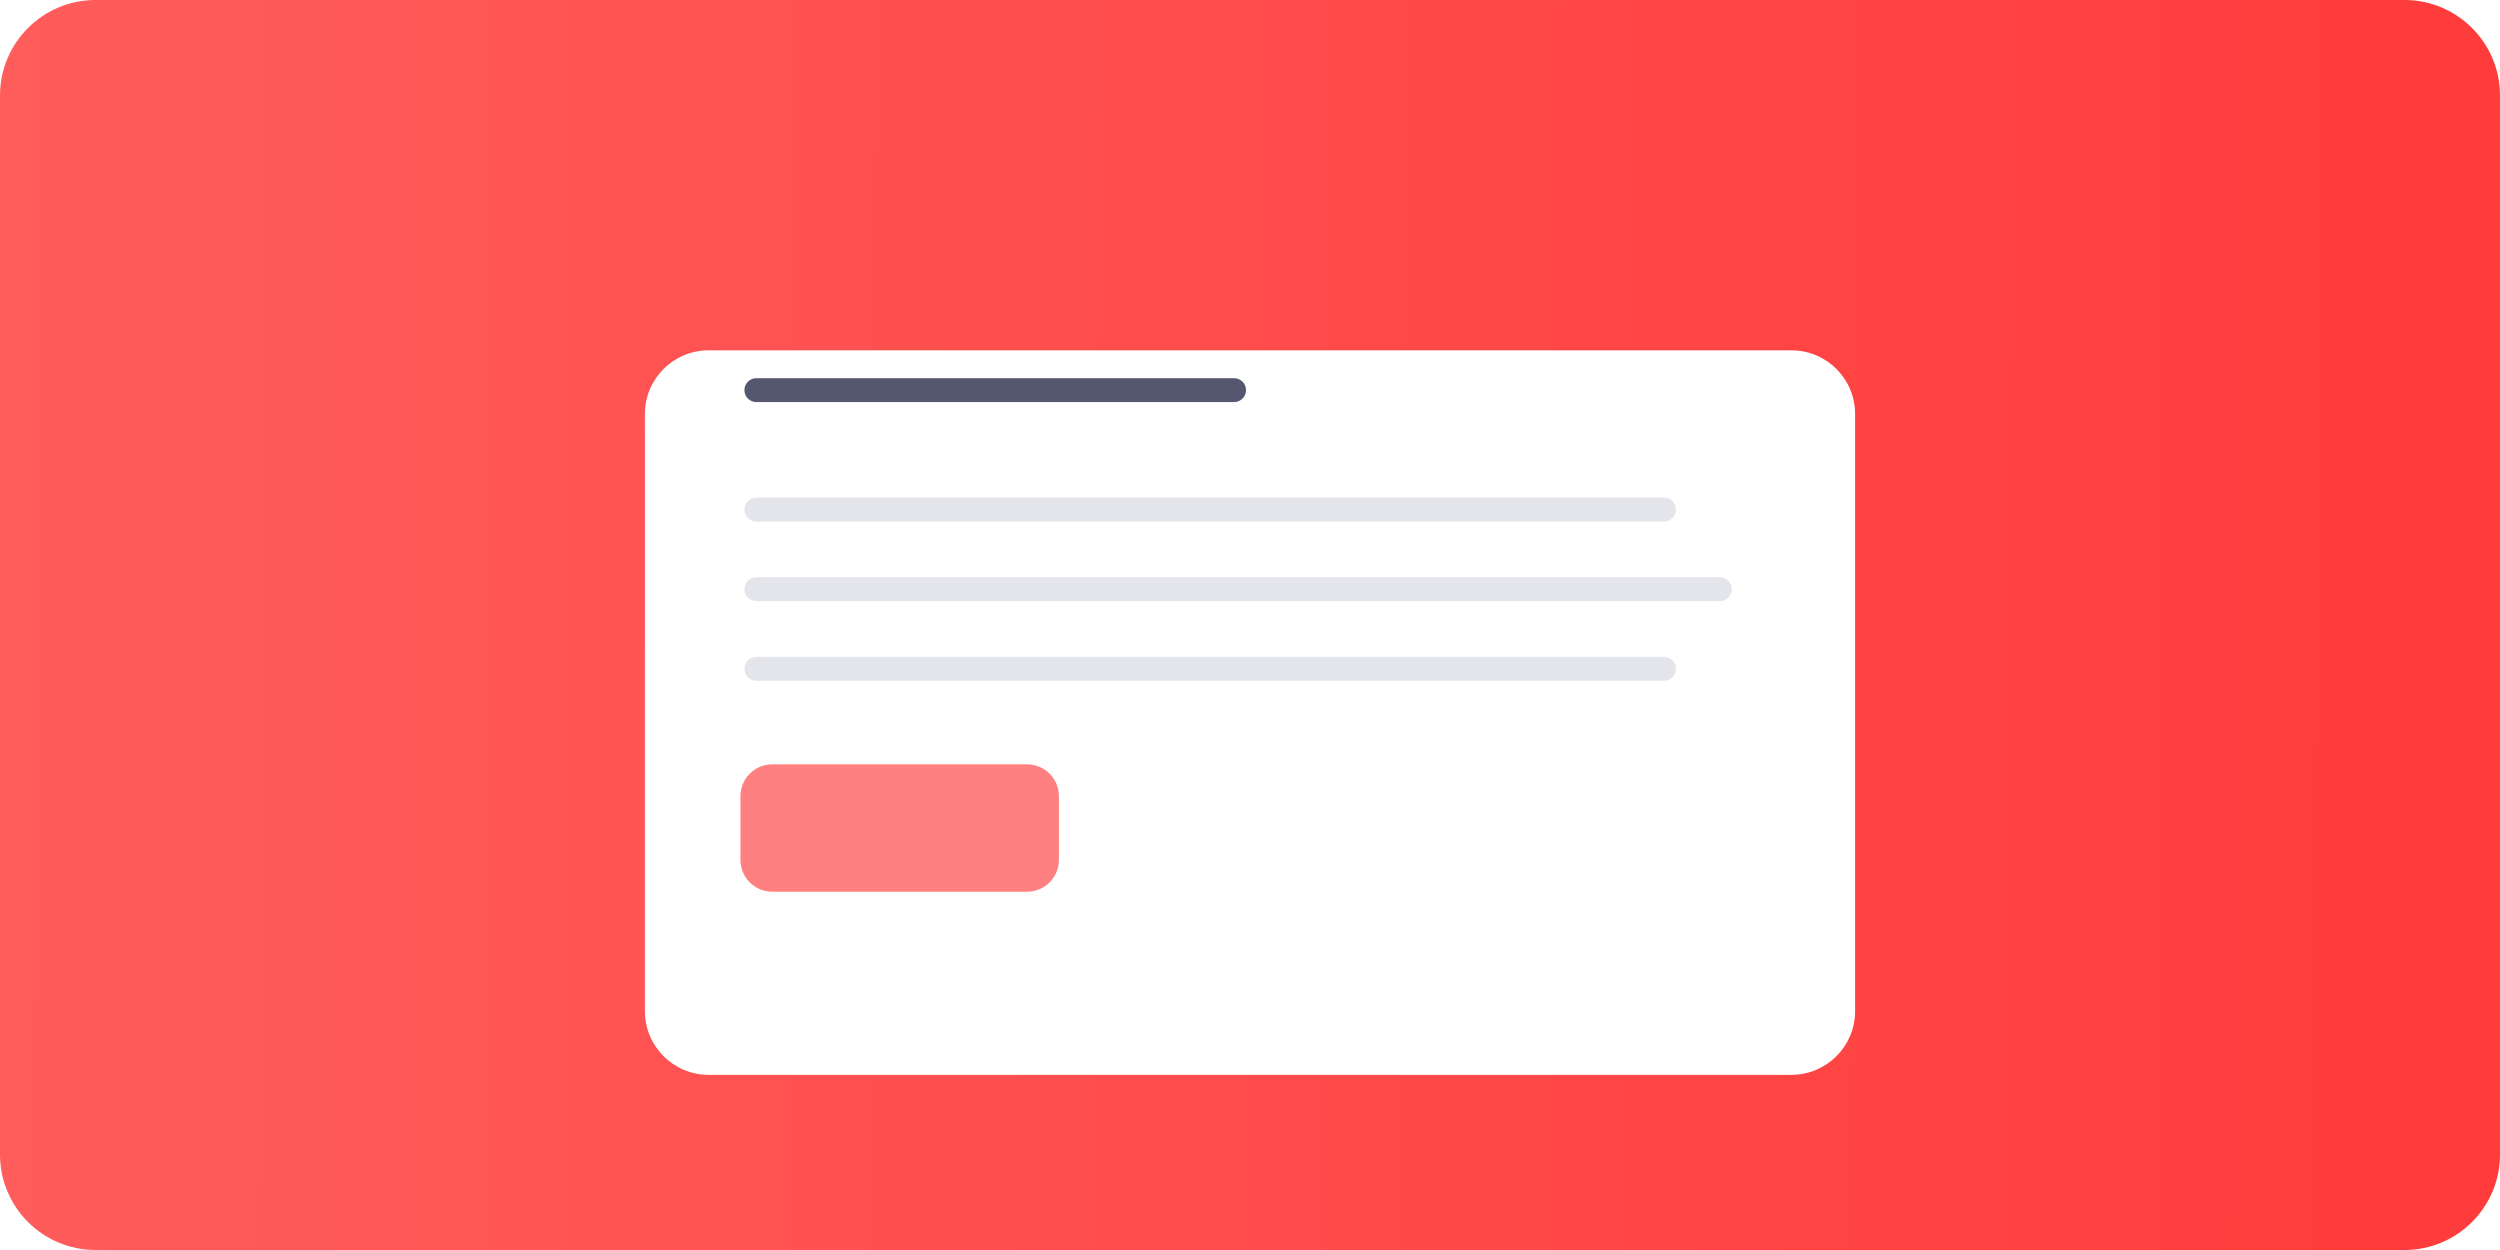 <svg width="314" height="157" viewBox="0 0 314 157" fill="none" xmlns="http://www.w3.org/2000/svg">
<path d="M302 0H12C5.373 0 0 5.373 0 12V145C0 151.627 5.373 157 12 157H302C308.627 157 314 151.627 314 145V12C314 5.373 308.627 0 302 0Z" fill="url(#paint0_linear)"/>
<g filter="url(#filter0_dd)">
<path d="M225 33H89C84.582 33 81 36.582 81 41V116C81 120.418 84.582 124 89 124H225C229.418 124 233 120.418 233 116V41C233 36.582 229.418 33 225 33Z" fill="white"/>
</g>
<path d="M129 96H97C94.791 96 93 97.791 93 100V108C93 110.209 94.791 112 97 112H129C131.209 112 133 110.209 133 108V100C133 97.791 131.209 96 129 96Z" fill="#FF8080"/>
<path d="M95 49H155" stroke="#555770" stroke-width="3" stroke-linecap="round" stroke-linejoin="round"/>
<path d="M95 74H216M95 64H209H95ZM95 84H209H95Z" stroke="#E4E4EB" stroke-width="3" stroke-linecap="round" stroke-linejoin="round"/>
<defs>
<filter id="filter0_dd" x="66" y="26" width="182" height="121" filterUnits="userSpaceOnUse" color-interpolation-filters="sRGB">
<feFlood flood-opacity="0" result="BackgroundImageFix"/>
<feColorMatrix in="SourceAlpha" type="matrix" values="0 0 0 0 0 0 0 0 0 0 0 0 0 0 0 0 0 0 127 0"/>
<feOffset dy="3"/>
<feGaussianBlur stdDeviation="3"/>
<feColorMatrix type="matrix" values="0 0 0 0 0 0 0 0 0 0 0 0 0 0 0 0 0 0 0.05 0"/>
<feBlend mode="normal" in2="BackgroundImageFix" result="effect1_dropShadow"/>
<feColorMatrix in="SourceAlpha" type="matrix" values="0 0 0 0 0 0 0 0 0 0 0 0 0 0 0 0 0 0 127 0"/>
<feOffset dy="8"/>
<feGaussianBlur stdDeviation="7.5"/>
<feColorMatrix type="matrix" values="0 0 0 0 0 0 0 0 0 0 0 0 0 0 0 0 0 0 0.1 0"/>
<feBlend mode="normal" in2="effect1_dropShadow" result="effect2_dropShadow"/>
<feBlend mode="normal" in="SourceGraphic" in2="effect2_dropShadow" result="shape"/>
</filter>
<linearGradient id="paint0_linear" x1="0" y1="0" x2="314.69" y2="1.396" gradientUnits="userSpaceOnUse">
<stop stop-color="#FF5C5C"/>
<stop offset="1" stop-color="#FF3B3B"/>
</linearGradient>
</defs>
</svg>

